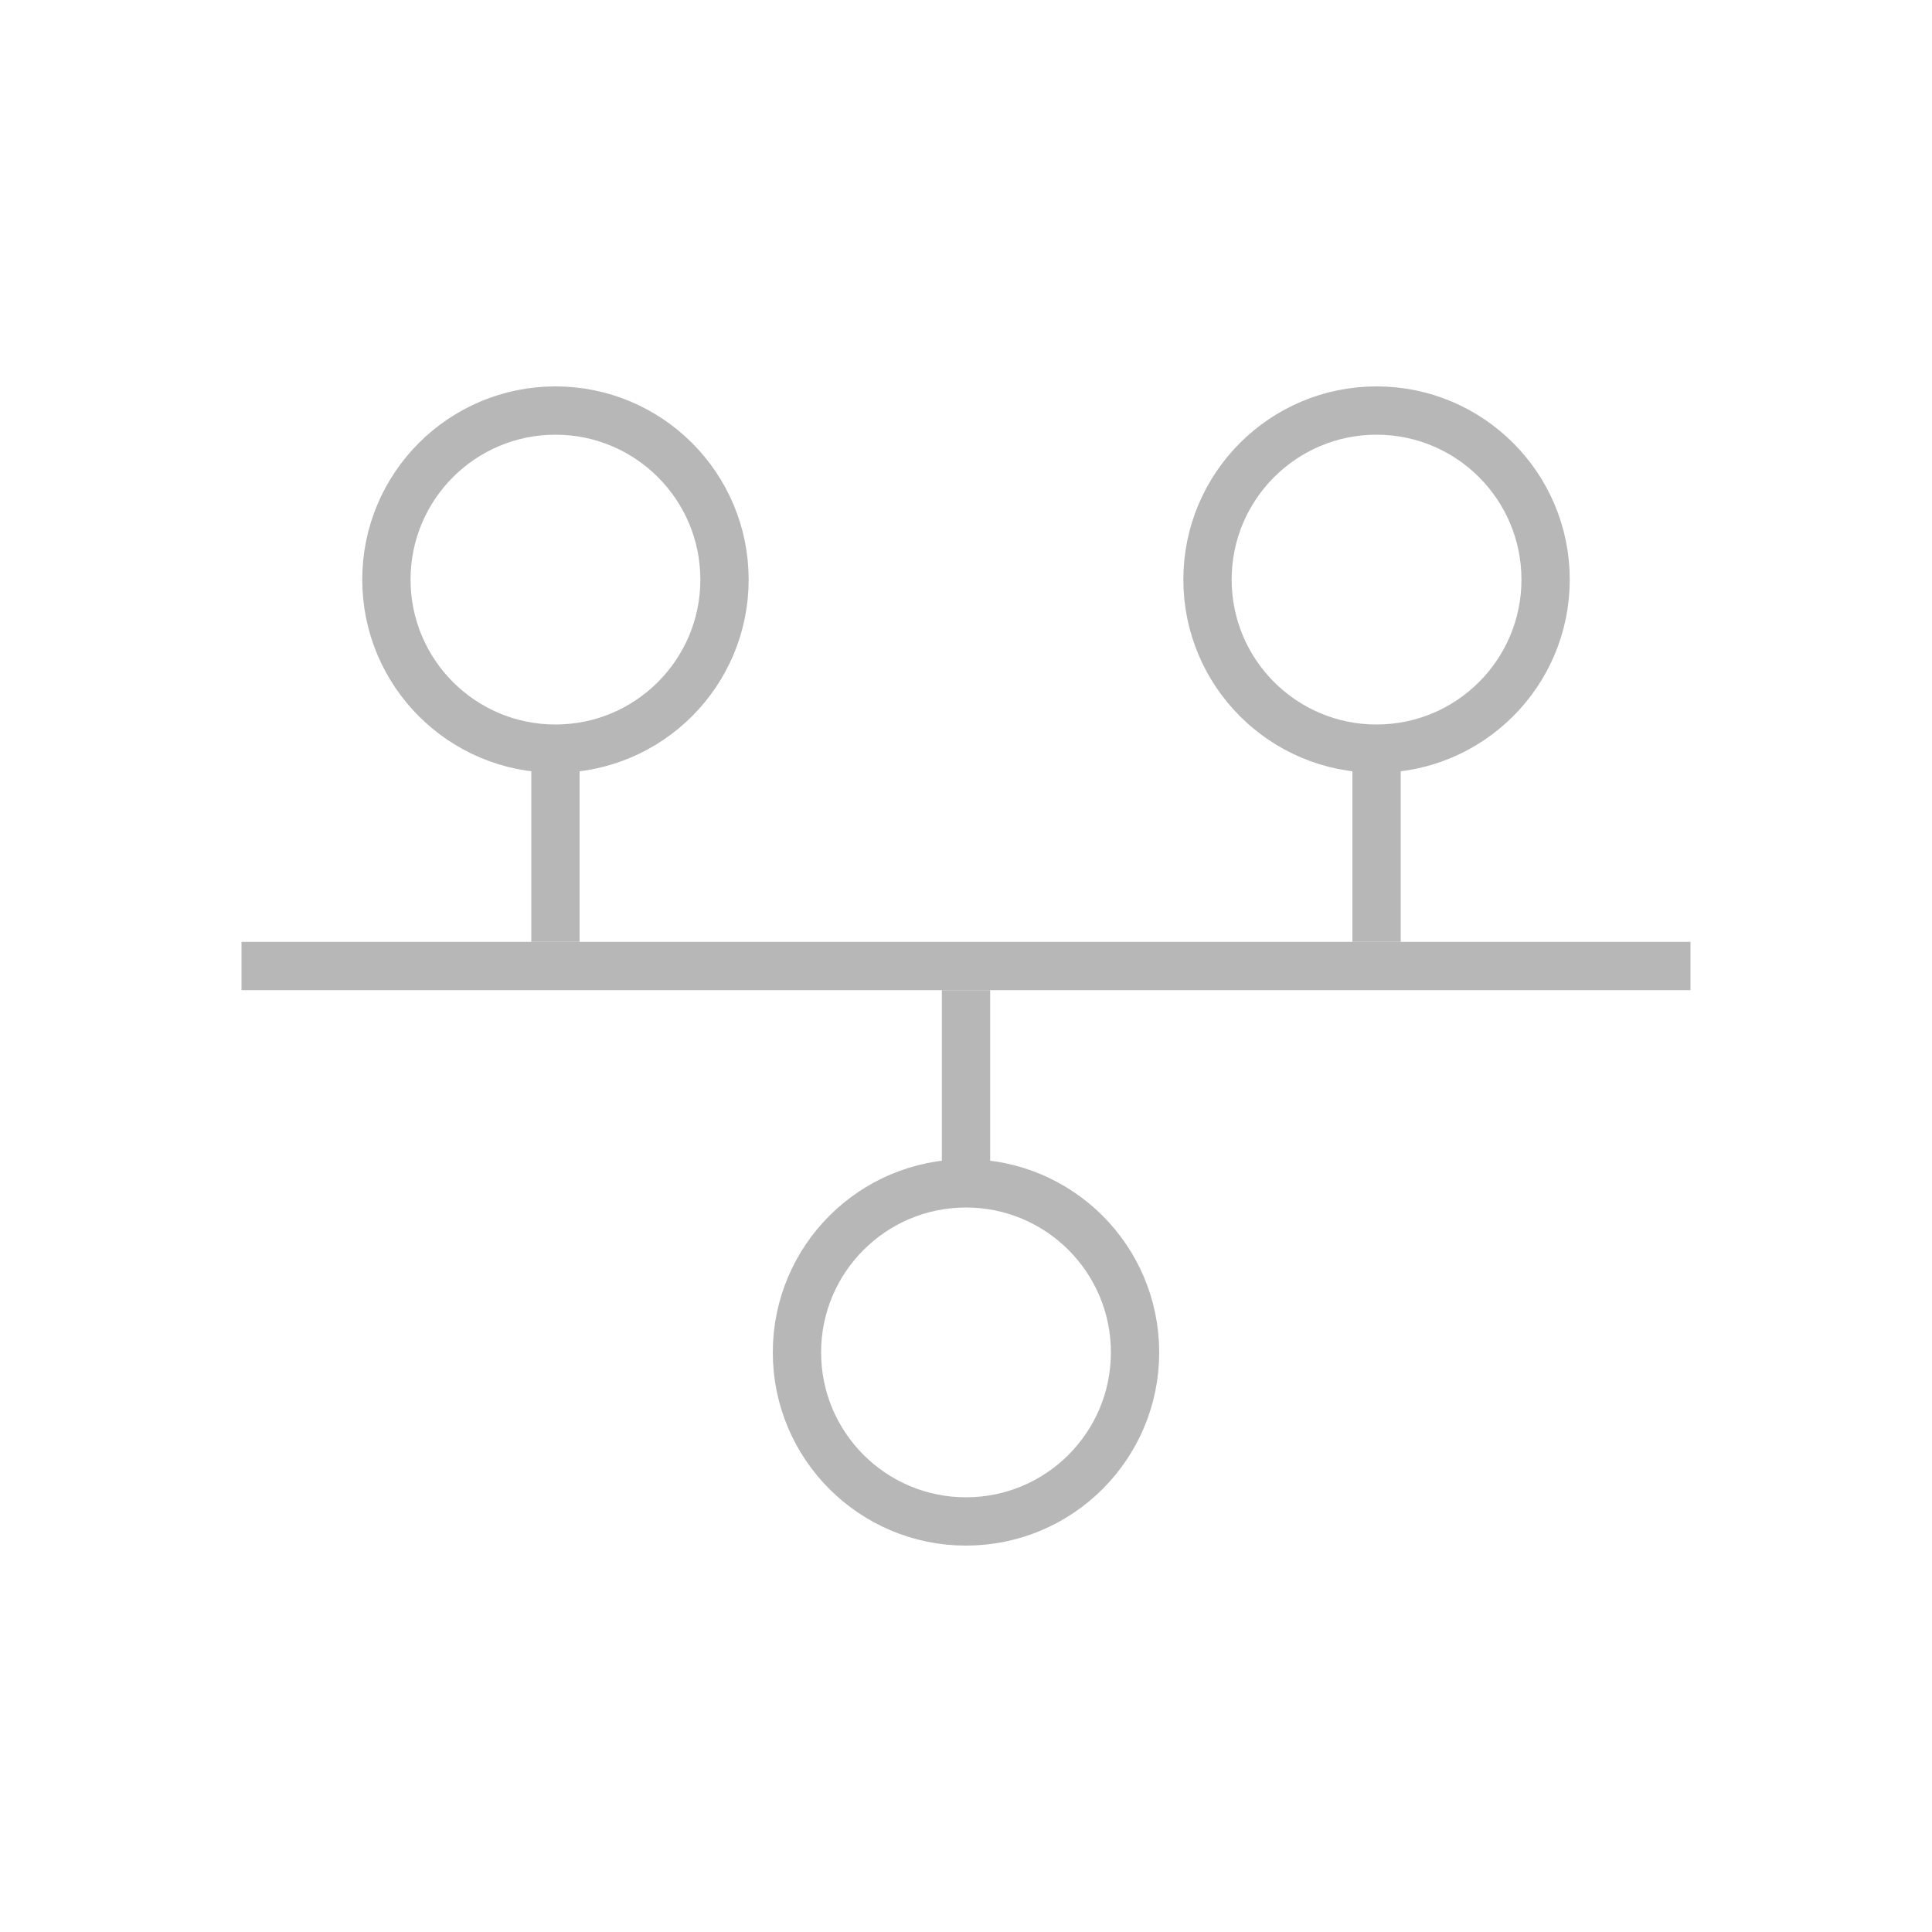 <?xml version="1.0" encoding="UTF-8" standalone="no"?>
<svg width="80px" height="80px" viewBox="0 0 80 80" version="1.1"
     xmlns="http://www.w3.org/2000/svg">
<!-- Generator: sketchtool 3.8.2 (29753) - http://www.bohemiancoding.com/sketch -->
<title>F6D2A486-9096-4D0F-9836-B578CB93CB79</title>
<desc>Created with sketchtool.</desc>
<defs></defs>
<g id="Page-1" stroke="none" stroke-width="1" fill="none" fill-rule="evenodd">
    <g id="01-reformat-hosts" transform="translate(-2510, -310)">
        <g id="box" transform="translate(2060, 292)">
            <g id="icon-network" transform="translate(450, 18)">
                <g id="Layer_1" transform="translate(10, 17)">
                    <rect id="Rectangle-231" fill="#B7B7B7" x="0" y="22" width="60" height="2"></rect>
                    <rect id="Rectangle-232" fill="#B7B7B7" x="12" y="14" width="2" height="8"></rect>
                    <rect id="Rectangle-232" fill="#B7B7B7" x="29" y="24" width="2" height="8"></rect>
                    <rect id="Rectangle-232" fill="#B7B7B7" x="46" y="14" width="2" height="8"></rect>
                    <circle id="Oval-18" stroke="#B7B7B7" stroke-width="2" cx="13" cy="7" r="7"></circle>
                    <circle id="Oval-18" stroke="#B7B7B7" stroke-width="2" cx="30" cy="39" r="7"></circle>
                    <circle id="Oval-18" stroke="#B7B7B7" stroke-width="2" cx="47" cy="7" r="7"></circle>
                </g>
            </g>
        </g>
    </g>
</g>
</svg>
